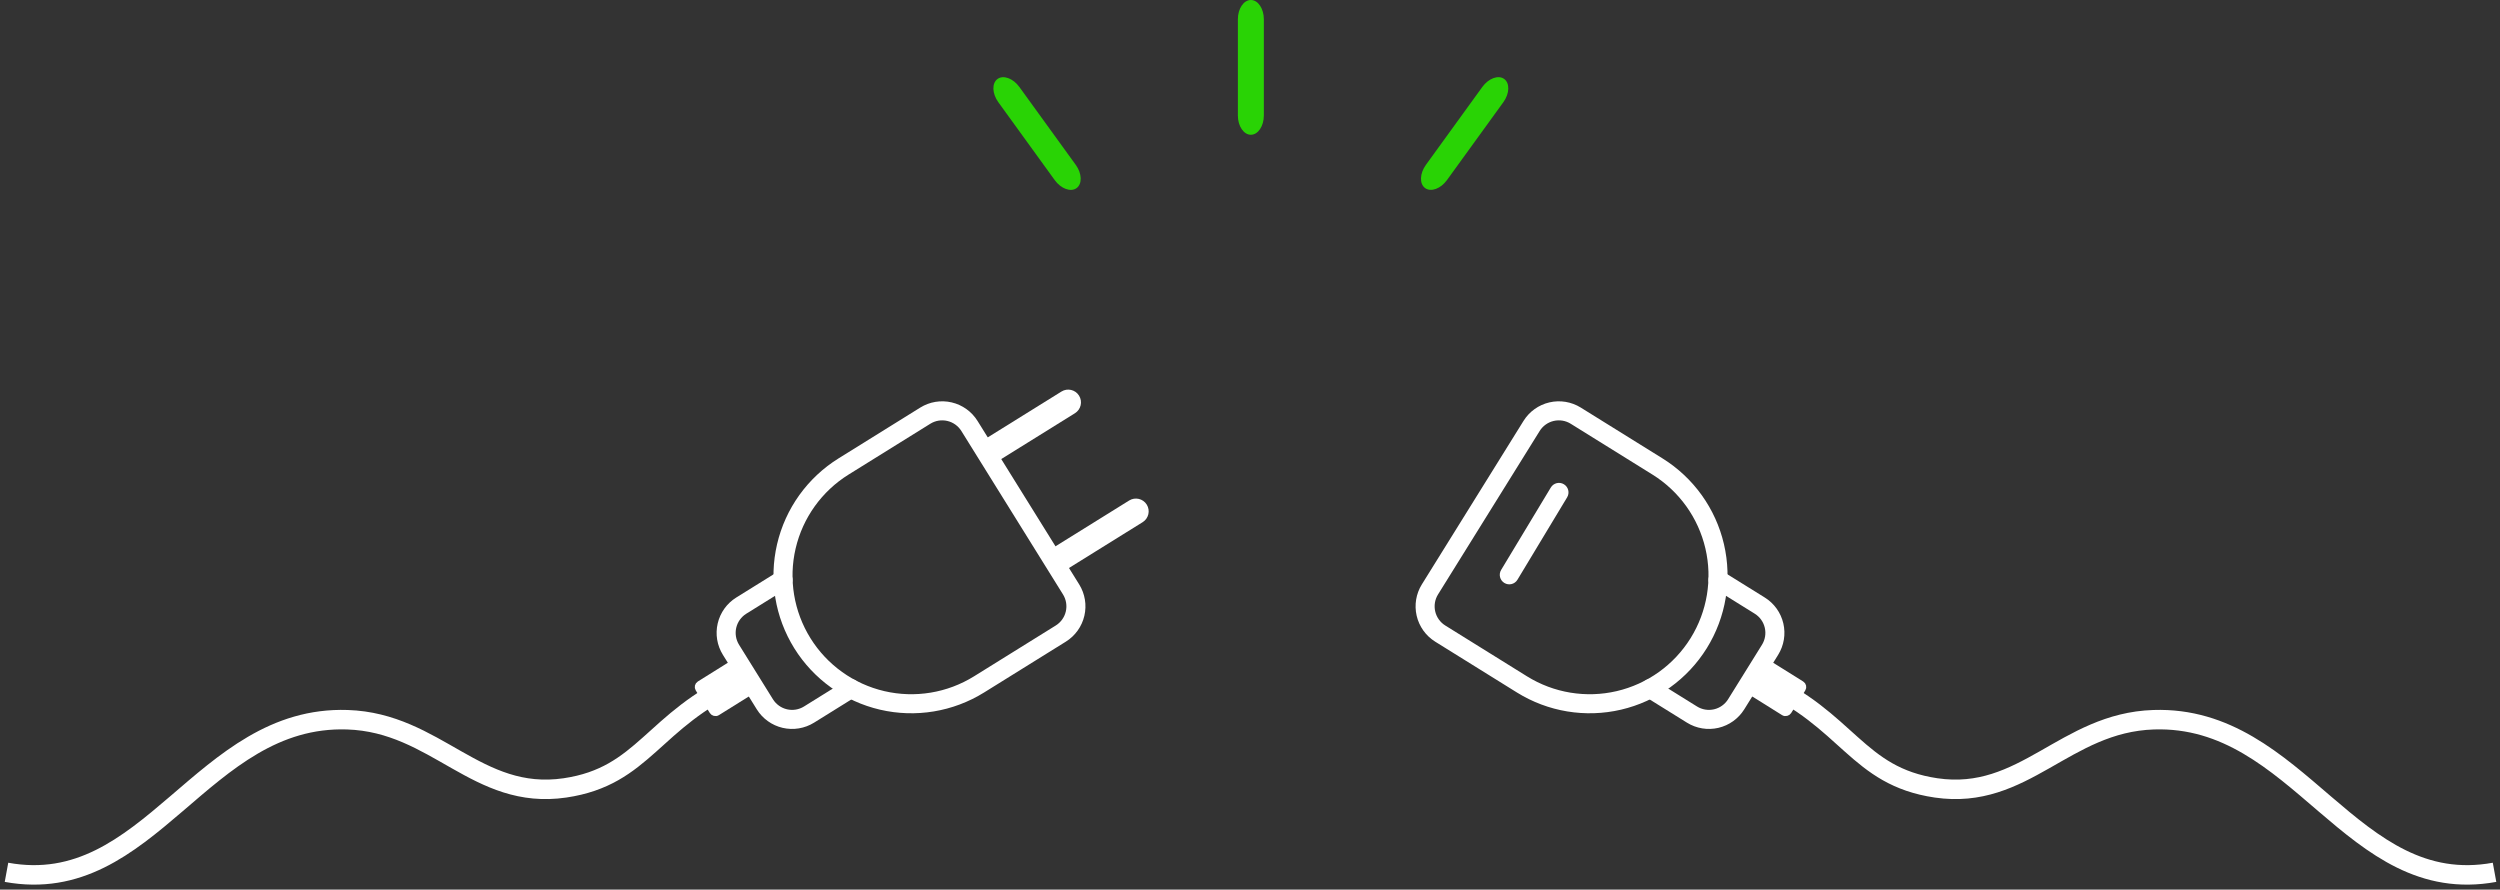 <svg width="385" height="137" viewBox="0 0 385 137" fill="none" xmlns="http://www.w3.org/2000/svg">
<rect x="0" y="0" width="385" height="137" fill="#333333" stroke="none"/>
<path d="M163.466 60.297C164.388 59.723 165.6 60.006 166.174 60.928C166.748 61.851 166.465 63.063 165.542 63.637L152.958 71.463L150.881 68.123L163.466 60.297Z" fill="white"/>
<path d="M173.89 77.077C174.813 76.503 176.025 76.786 176.599 77.708C177.172 78.63 176.89 79.843 175.967 80.416L163.383 88.242L161.306 84.903L173.89 77.077Z" fill="white"/>
<path d="M114 104.837C100.5 110.837 99.226 119.54 87 121.337C73.436 123.331 67.203 111.288 53.5 110.837C31.049 110.098 23.096 138.381 1 134.337" stroke="white" stroke-width="3"/>
<rect x="107.305" y="105.639" width="6.744" height="5.115" rx="0.5" transform="rotate(-31.974 107.305 105.639)" fill="white" stroke="white"/>
<path fill-rule="evenodd" clip-rule="evenodd" d="M141.718 62.768C143.161 61.871 144.901 61.583 146.556 61.969C148.21 62.355 149.644 63.382 150.541 64.825L166.193 89.995C167.09 91.437 167.378 93.177 166.992 94.832C166.606 96.487 165.579 97.921 164.136 98.818L151.551 106.644C146.771 109.616 141.005 110.568 135.523 109.29C130.04 108.012 125.29 104.608 122.317 99.828C119.344 95.047 118.392 89.281 119.671 83.799C120.949 78.317 124.353 73.567 129.133 70.594L141.718 62.768ZM145.89 64.826C144.993 64.616 144.049 64.772 143.267 65.259L130.682 73.084C126.562 75.647 123.629 79.74 122.527 84.465C121.425 89.19 122.246 94.159 124.808 98.279C127.37 102.399 131.464 105.332 136.189 106.434C140.913 107.535 145.882 106.715 150.002 104.153L162.587 96.327C163.369 95.841 163.926 95.063 164.135 94.166C164.345 93.269 164.189 92.326 163.702 91.543L148.051 66.374C147.564 65.592 146.787 65.035 145.89 64.826Z" fill="white"/>
<path d="M119.814 88.02C120.502 87.592 121.406 87.803 121.834 88.491C122.261 89.178 122.051 90.083 121.363 90.51L114.931 94.51C114.148 94.997 113.591 95.774 113.382 96.671C113.173 97.568 113.329 98.512 113.815 99.294L119.032 107.684C119.519 108.466 120.296 109.023 121.193 109.232C122.09 109.441 123.034 109.286 123.816 108.799L130.248 104.799C130.936 104.372 131.84 104.582 132.268 105.27C132.696 105.958 132.485 106.862 131.797 107.29L125.365 111.29C123.922 112.187 122.182 112.474 120.527 112.089C118.873 111.703 117.439 110.676 116.542 109.233L111.325 100.843C110.427 99.4 110.14 97.66 110.526 96.005C110.912 94.35 111.939 92.917 113.382 92.02L119.814 88.02Z" fill="white"/>
<path fill-rule="evenodd" clip-rule="evenodd" d="M238.603 61.969C240.258 61.583 241.998 61.871 243.441 62.768L256.026 70.594C260.806 73.567 264.21 78.317 265.488 83.799C266.767 89.281 265.815 95.047 262.842 99.828C259.869 104.608 255.119 108.012 249.637 109.29C244.154 110.568 238.389 109.616 233.608 106.644L221.023 98.818C219.58 97.921 218.553 96.487 218.167 94.832C217.782 93.177 218.069 91.437 218.966 89.995L234.618 64.825C235.515 63.382 236.949 62.355 238.603 61.969ZM241.892 65.259C241.11 64.772 240.167 64.616 239.269 64.826C238.372 65.035 237.595 65.592 237.109 66.374L221.457 91.543C220.97 92.326 220.815 93.269 221.024 94.166C221.233 95.063 221.79 95.841 222.572 96.327L235.157 104.153C239.277 106.715 244.246 107.535 248.971 106.434C253.695 105.332 257.789 102.399 260.351 98.279C262.913 94.159 263.734 89.19 262.632 84.465C261.53 79.74 258.597 75.647 254.477 73.084L241.892 65.259Z" fill="white"/>
<path d="M265.346 88.02C264.658 87.592 263.753 87.803 263.326 88.491C262.898 89.178 263.109 90.083 263.797 90.51L270.229 94.51C271.011 94.997 271.568 95.774 271.777 96.671C271.986 97.568 271.831 98.512 271.344 99.294L266.127 107.684C265.641 108.466 264.863 109.023 263.966 109.232C263.069 109.441 262.125 109.286 261.343 108.799L254.911 104.799C254.223 104.372 253.319 104.582 252.891 105.27C252.464 105.958 252.674 106.862 253.362 107.29L259.794 111.29C261.237 112.187 262.977 112.474 264.632 112.089C266.287 111.703 267.72 110.676 268.618 109.233L273.835 100.843C274.732 99.4 275.019 97.66 274.634 96.005C274.248 94.35 273.221 92.917 271.778 92.02L265.346 88.02Z" fill="white"/>
<path d="M241.339 76.588C241.757 75.894 241.533 74.993 240.84 74.575C240.146 74.156 239.245 74.38 238.827 75.073L231.176 87.765C230.757 88.459 230.981 89.36 231.674 89.778C232.368 90.196 233.269 89.973 233.687 89.279L241.339 76.588Z" fill="white"/>
<path d="M271.159 104.837C284.659 110.837 285.933 119.54 298.159 121.337C311.724 123.331 317.956 111.288 331.659 110.837C354.11 110.098 362.063 138.381 384.159 134.337" stroke="white" stroke-width="3"/>
<rect x="-0.689" y="0.159" width="6.534" height="5.115" rx="0.5" transform="matrix(-0.848 -0.53 -0.53 0.848 277.353 105.142)" fill="white" stroke="white"/>
<path fill-rule="evenodd" clip-rule="evenodd" d="M153.62 12.161C154.515 11.513 156.019 12.064 156.98 13.391L165.67 25.395C166.631 26.722 166.685 28.323 165.79 28.97C164.896 29.618 163.391 29.067 162.431 27.741L153.74 15.737C152.779 14.41 152.725 12.809 153.62 12.161Z" fill="#29D305"/>
<path fill-rule="evenodd" clip-rule="evenodd" d="M231.64 12.157C230.745 11.509 229.241 12.06 228.28 13.387L219.589 25.391C218.628 26.718 218.575 28.319 219.47 28.966C220.364 29.614 221.868 29.064 222.829 27.737L231.52 15.733C232.481 14.406 232.534 12.805 231.64 12.157Z" fill="#29D305"/>
<path fill-rule="evenodd" clip-rule="evenodd" d="M192.632 0C193.736 0 194.632 1.328 194.632 2.966V17.786C194.632 19.424 193.736 20.753 192.632 20.753C191.527 20.753 190.632 19.424 190.632 17.786V2.966C190.632 1.328 191.527 0 192.632 0Z" fill="#29D305"/>
</svg>

